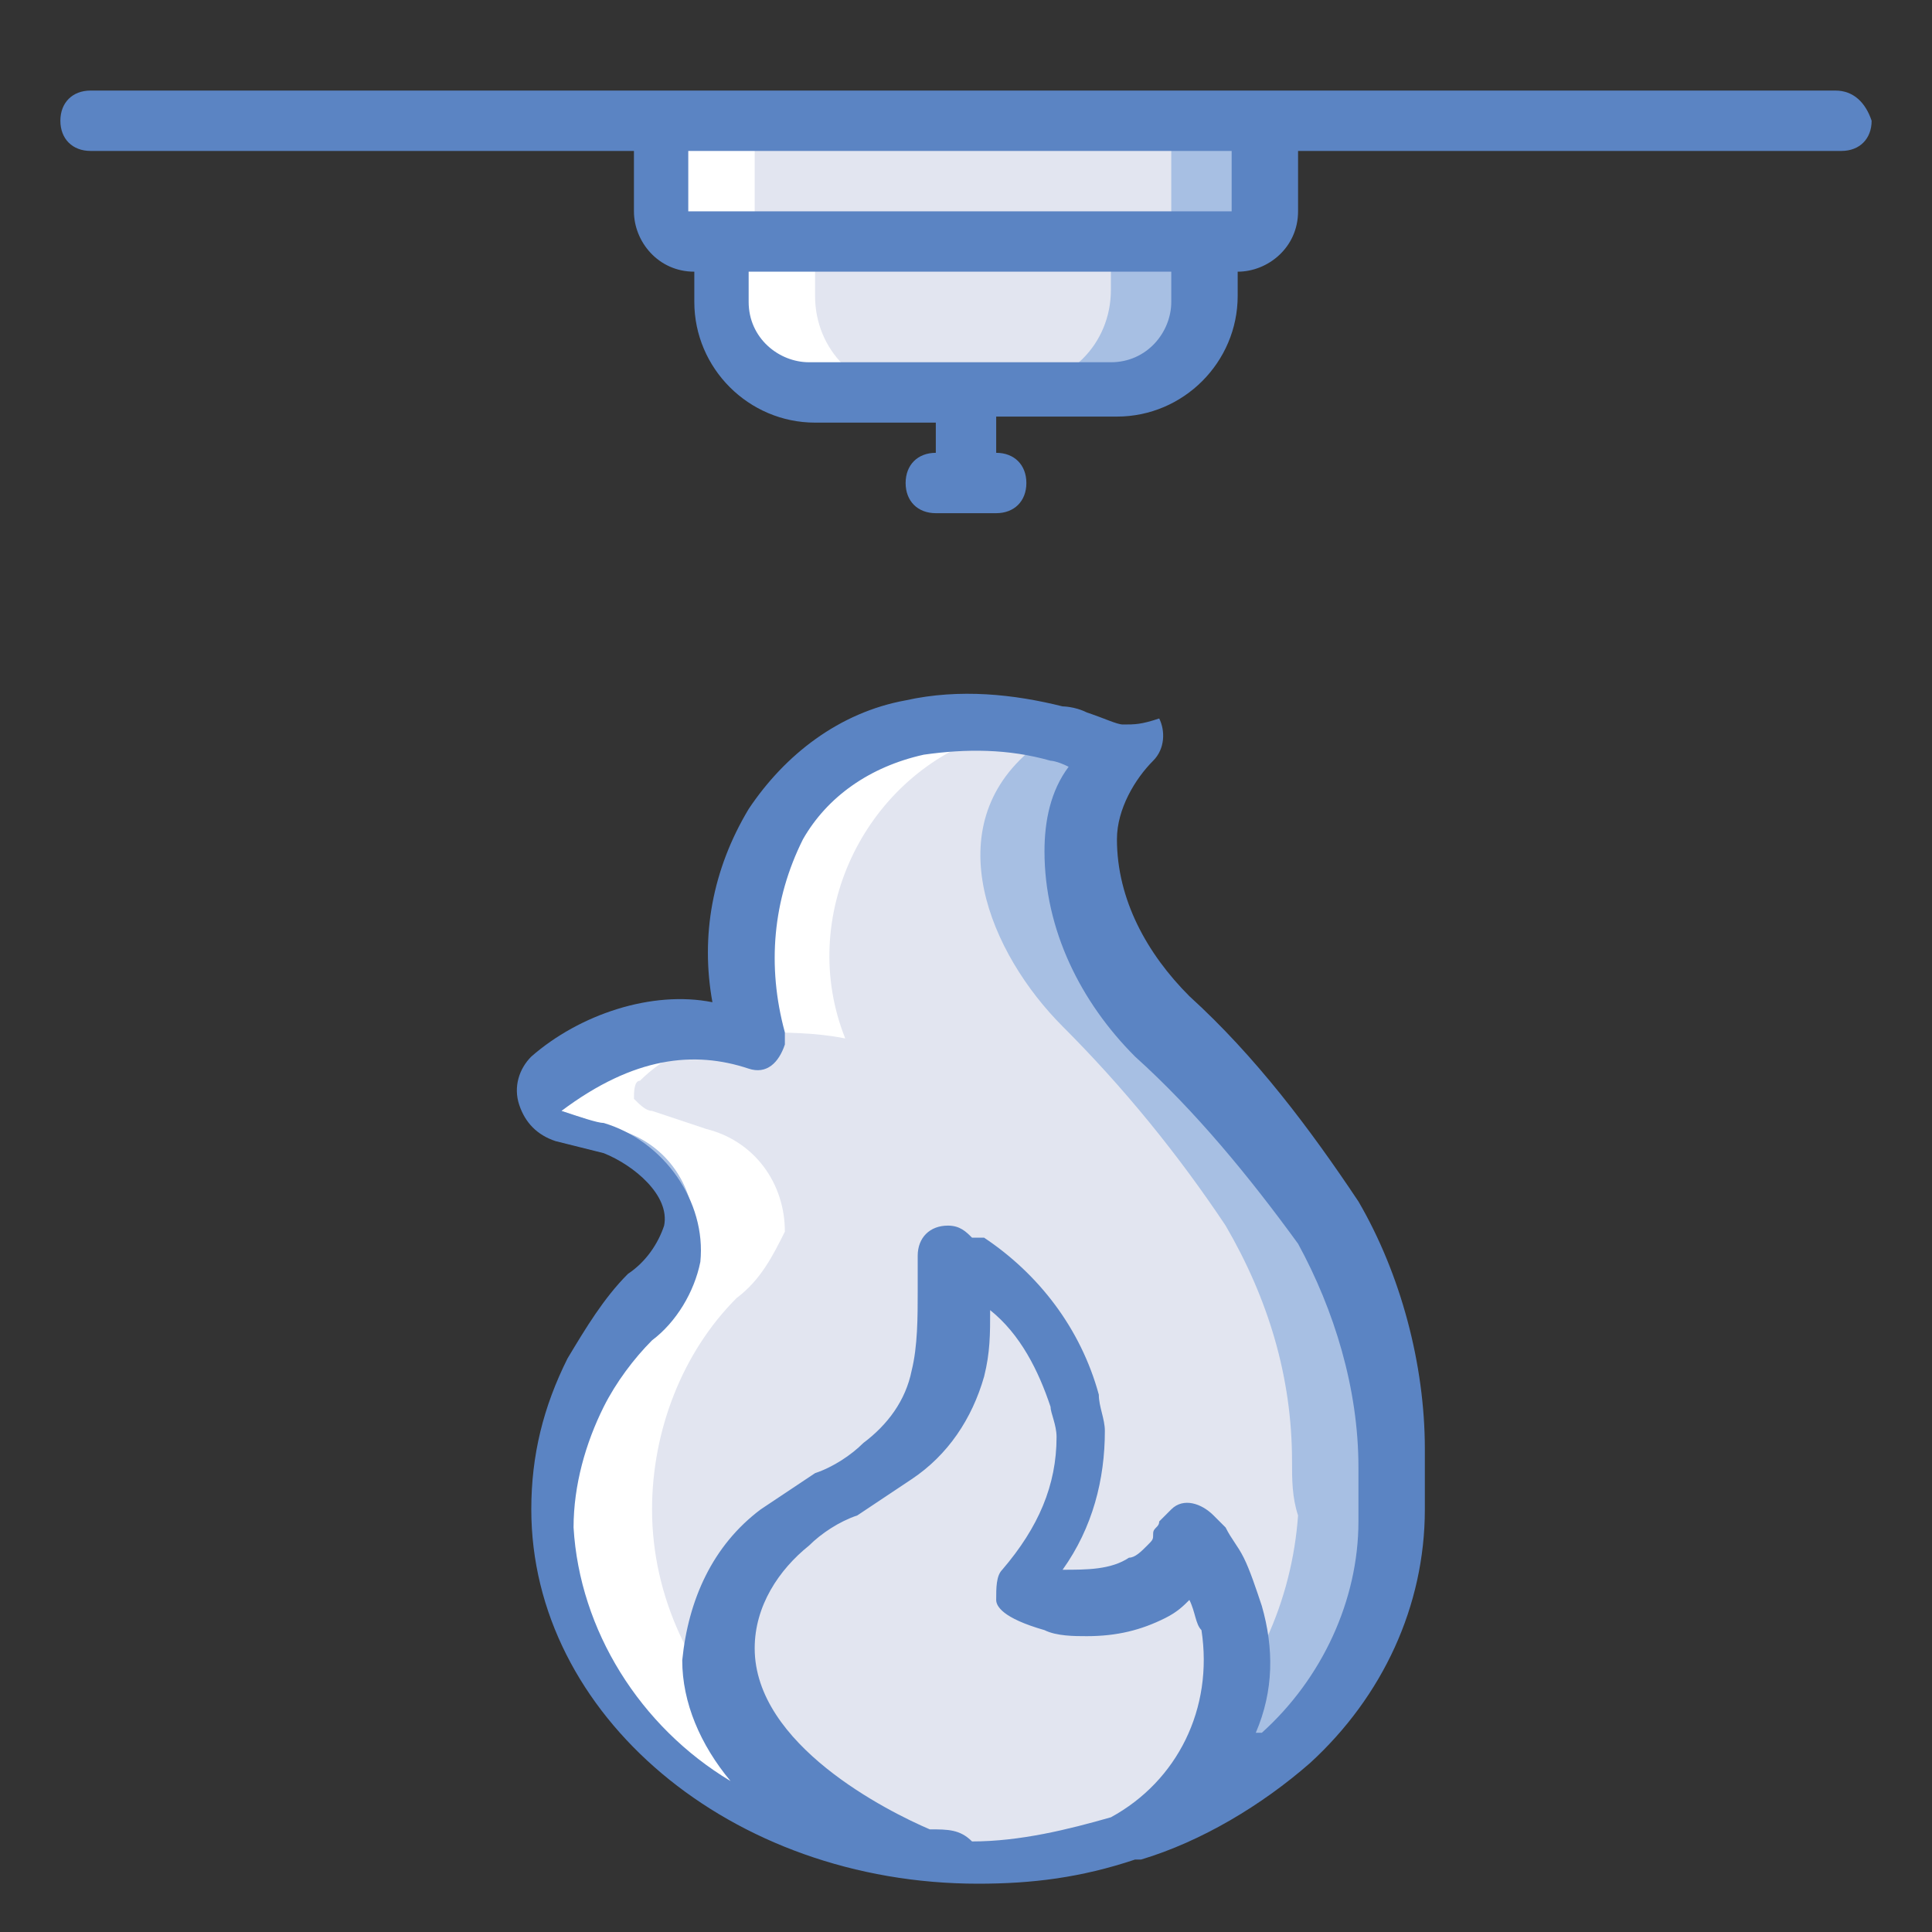 <?xml version="1.0" encoding="utf-8"?>
<!-- Generator: Adobe Illustrator 23.0.0, SVG Export Plug-In . SVG Version: 6.00 Build 0)  -->
<svg version="1.1" id="Layer_1" xmlns="http://www.w3.org/2000/svg" xmlns:xlink="http://www.w3.org/1999/xlink" x="0px" y="0px"
	 width="32px" height="32px" viewBox="0 0 32 32" style="enable-background:new 0 0 32 32;" xml:space="preserve">
<rect x="0" y="0" width="32" height="32" fill="#333333" stroke="none"/>
<style type="text/css">
	.st0{fill:#A7BFE3;}
	.st1{fill:#E2E5F0;}
	.st2{fill:#FFFFFF;}
	.st3{fill:#5B84C3;}
</style>
<title>khoi</title>
<path class="st0" d="M19.9,3.5v1.3c0,0.9-0.7,1.6-1.6,1.6c0,0,0,0,0,0h-4.7c-0.9,0-1.6-0.7-1.6-1.6c0,0,0,0,0,0V3.5H19.9z"/>
<path class="st0" d="M22.9,24.2c0-1.4-0.4-2.7-1.1-3.9c-0.8-1.2-1.7-2.3-2.7-3.3c-1.2-1.2-2.1-3.3-0.5-4.6c0,0-1-0.3-1-0.3
	c-0.7-0.2-1.4-0.2-2.1-0.1h0c-0.1,0-0.2,0-0.2,0c-2.1,0.6-3.3,2.7-2.8,4.8c0,0.1,0.1,0.2,0.1,0.4c-0.5-0.1-1-0.1-1.5-0.1
	c-0.1,0-0.2,0-0.3,0c-0.6,0.1-1.1,0.4-1.6,0.8C9,18,9,18.2,9.1,18.4c0.1,0.1,0.1,0.1,0.2,0.1c0.3,0.1,0.6,0.2,0.9,0.3
	c0.8,0.2,1.3,0.9,1.3,1.7c-0.1,0.4-0.4,0.8-0.8,1.1c-0.9,1-1.4,2.2-1.4,3.5c0,3,2.7,5.4,6.1,5.7c0.2,0,0.5,0,0.7,0
	c1.9,0,3.7-0.6,5.1-1.9c1.1-1,1.7-2.4,1.8-3.8C22.9,24.8,22.9,24.5,22.9,24.2"/>
<path class="st1" d="M21.4,24.2c0-1.4-0.4-2.7-1.1-3.9c-0.8-1.2-1.7-2.3-2.7-3.3c-1.2-1.2-2.1-3.3-0.5-4.6c0,0-1-0.3-1-0.3
	C15.8,12,15.6,12,15.4,12h0c-0.1,0-0.2,0-0.2,0c-2.1,0.6-3.3,2.7-2.8,4.8c0,0.1,0.1,0.2,0.1,0.4c-0.5-0.1-1-0.1-1.5-0.1
	c0,0,0,0.1,0,0.1c-0.1,0-0.2,0-0.4-0.1c-0.6,0.1-1.1,0.4-1.6,0.8C9,18,9,18.1,9,18.2c0,0.1,0.1,0.2,0.3,0.2c0.3,0.1,0.6,0.2,0.9,0.3
	c0.8,0.2,1.3,0.9,1.3,1.7c-0.1,0.4-0.4,0.8-0.8,1.1c-0.9,1-1.4,2.2-1.4,3.5c0,3,2.7,5.4,6.1,5.7c1.6-0.1,3.1-0.8,4.3-1.8
	c1.1-1,1.7-2.4,1.8-3.8C21.4,24.8,21.4,24.5,21.4,24.2"/>
<path class="st0" d="M20.9,2v1.5c0,0.3-0.2,0.5-0.5,0.5c0,0,0,0,0,0h-9C11.2,4,11,3.7,11,3.5V2H20.9z"/>
<path class="st1" d="M18.4,3.5v1.3c0,0.9-0.7,1.6-1.6,1.6c0,0,0,0,0,0h-3.2c-0.9,0-1.6-0.7-1.6-1.6c0,0,0,0,0,0V4h-0.5
	C11.2,4,11,3.7,11,3.5H18.4z"/>
<path class="st1" d="M19.4,2v1.5c0,0.3-0.2,0.5-0.5,0.5c0,0,0,0,0,0h-7.5C11.2,4,11,3.7,11,3.5V2H19.4z"/>
<path class="st1" d="M18.6,30.4c-0.8,0.3-1.6,0.4-2.5,0.4c-0.3,0-0.6,0-0.8,0v0c-1.6-0.7-3.2-1.9-3.3-3.5c0-0.8,0.4-1.6,1.1-2.1
	c0.5-0.4,1.1-0.7,1.6-1.1c0.5-0.4,0.8-0.9,1-1.4c0.1-0.6,0.1-1.3,0.1-2c0,0,0.2,0.2,0.3,0.2c0.8,0.5,1.4,1.3,1.7,2.3
	c0,0.2,0.1,0.3,0.1,0.5l0,0c0,0.9-0.4,1.8-1,2.5c0,0,0.4,0.2,0.5,0.2c0.5,0.1,1.1,0.1,1.6-0.2c0.2-0.1,0.3-0.2,0.4-0.4
	c0.1-0.2,0.2-0.3,0.2-0.5c0,0,0.2,0.2,0.2,0.3c0.1,0.1,0.2,0.3,0.2,0.4c0.1,0.2,0.2,0.5,0.3,0.7C20.7,28.2,19.9,29.7,18.6,30.4"/>
<path class="st2" d="M16.7,12c0.1,0,0.1,0,0.2,0c-0.5-0.1-1-0.1-1.5,0h0c-0.1,0-0.2,0-0.2,0c-2.1,0.6-3.3,2.7-2.8,4.8
	c0,0.1,0.1,0.2,0.1,0.3c0.5,0,1,0,1.5,0.1c-0.8-2,0.3-4.3,2.3-5C16.4,12.1,16.6,12.1,16.7,12"/>
<path class="st2" d="M9.1,17.9C9,18,9,18.1,9,18.2c0,0.1,0.1,0.2,0.3,0.2c0.3,0.1,0.6,0.2,0.9,0.3c0.8,0.2,1.3,0.9,1.3,1.7
	c-0.1,0.4-0.4,0.8-0.8,1.1c-0.9,1-1.4,2.2-1.4,3.5c0,2.9,2.6,5.4,6,5.7v0c0,0,0,0,0.1,0h0c0.2,0,0.5,0,0.7,0c0.2,0,0.5,0,0.7,0
	c0,0,0,0,0.1,0c0,0,0,0-0.1,0v0c-3.4-0.3-6-2.8-6-5.7c0-1.3,0.5-2.6,1.4-3.5c0.4-0.3,0.6-0.7,0.8-1.1c0-0.8-0.5-1.5-1.3-1.7
	c-0.3-0.1-0.6-0.2-0.9-0.3c-0.1,0-0.2-0.1-0.3-0.2c0-0.1,0-0.3,0.1-0.3c0.4-0.4,1-0.7,1.6-0.8c-0.4-0.1-0.8-0.1-1.2,0
	c-0.1,0-0.2,0-0.3,0C10.1,17.2,9.5,17.5,9.1,17.9"/>
<path class="st2" d="M11,2v1.5C11,3.7,11.2,4,11.5,4H12v0.9c0,0.9,0.7,1.6,1.6,1.6c0,0,0,0,0,0h1.5c-0.9,0-1.6-0.7-1.6-1.6
	c0,0,0,0,0,0V4H13c-0.3,0-0.5-0.2-0.5-0.5V2H11z"/>
<path class="st3" d="M8.8,17.5c-0.2,0.2-0.3,0.5-0.2,0.8c0.1,0.3,0.3,0.5,0.6,0.6c0.4,0.1,0.8,0.2,0.8,0.2c0.5,0.2,1.1,0.7,1,1.2
	c-0.1,0.3-0.3,0.6-0.6,0.8l0,0c-0.4,0.4-0.7,0.9-1,1.4c-0.4,0.8-0.6,1.6-0.6,2.5c0,3.4,3.3,6.2,7.4,6.2c0.9,0,1.7-0.1,2.6-0.4
	c0,0,0,0,0.1,0c1-0.3,2-0.9,2.8-1.6c1.2-1.1,1.9-2.6,1.9-4.2c0-0.3,0-0.7,0-1c0-1.4-0.4-2.9-1.1-4.1c-0.8-1.2-1.7-2.4-2.8-3.4
	c-0.7-0.7-1.2-1.6-1.2-2.6c0-0.5,0.3-1,0.6-1.3c0.2-0.2,0.2-0.5,0.1-0.7C18.9,12,18.8,12,18.6,12c-0.1,0-0.3-0.1-0.6-0.2
	c-0.2-0.1-0.4-0.1-0.4-0.1c-0.8-0.2-1.7-0.3-2.6-0.1c-1.1,0.2-2,0.9-2.6,1.8c-0.6,1-0.8,2.1-0.6,3.2C10.8,16.4,9.6,16.8,8.8,17.5
	 M15.4,30.3c-0.7-0.3-2.9-1.4-2.9-3c0-0.7,0.4-1.3,0.9-1.7c0.2-0.2,0.5-0.4,0.8-0.5c0.3-0.2,0.6-0.4,0.9-0.6c0.6-0.4,1-1,1.2-1.7
	c0.1-0.4,0.1-0.7,0.1-1.1c0.5,0.4,0.8,1,1,1.6c0,0.1,0.1,0.3,0.1,0.5c0,0.8-0.3,1.5-0.9,2.2c-0.1,0.1-0.1,0.3-0.1,0.5
	c0,0.1,0.1,0.3,0.8,0.5c0.2,0.1,0.5,0.1,0.7,0.1c0.5,0,0.9-0.1,1.3-0.3c0.2-0.1,0.3-0.2,0.4-0.3c0.1,0.2,0.1,0.4,0.2,0.5
	c0.2,1.3-0.4,2.5-1.5,3.1c-0.7,0.2-1.5,0.4-2.3,0.4C15.9,30.3,15.7,30.3,15.4,30.3 M12.4,17.7c0.3,0.1,0.5-0.1,0.6-0.4
	c0-0.1,0-0.2,0-0.2c-0.3-1.1-0.2-2.2,0.3-3.2c0.4-0.7,1.1-1.2,2-1.4c0.7-0.1,1.4-0.1,2.1,0.1c0,0,0.1,0,0.3,0.1
	c-0.3,0.4-0.4,0.9-0.4,1.4c0,1.3,0.6,2.5,1.5,3.4c1,0.9,1.9,2,2.7,3.1c0.6,1.1,1,2.4,1,3.7c0,0.3,0,0.6,0,0.9c0,1.3-0.6,2.6-1.6,3.5
	c0,0,0,0-0.1,0c0.3-0.7,0.3-1.4,0.1-2.1c-0.1-0.3-0.2-0.6-0.3-0.8c-0.1-0.2-0.2-0.3-0.3-0.5c0,0-0.1-0.1-0.1-0.1
	c0,0-0.1-0.1-0.1-0.1c-0.2-0.2-0.5-0.3-0.7-0.1c-0.1,0.1-0.1,0.1-0.2,0.2c0,0.1-0.1,0.1-0.1,0.2c0,0.1,0,0.1-0.1,0.2
	c-0.1,0.1-0.2,0.2-0.3,0.2c-0.3,0.2-0.7,0.2-1.1,0.2c0.5-0.7,0.7-1.5,0.7-2.3c0-0.2-0.1-0.4-0.1-0.6c-0.3-1.1-1-2-1.9-2.6
	c0,0,0,0-0.1,0c0,0-0.1,0-0.1,0c-0.1-0.1-0.2-0.2-0.4-0.2c-0.3,0-0.5,0.2-0.5,0.5c0,0,0,0,0,0c0,0.2,0,0.4,0,0.6
	c0,0.4,0,0.9-0.1,1.3c-0.1,0.5-0.4,0.9-0.8,1.2c-0.2,0.2-0.5,0.4-0.8,0.5c-0.3,0.2-0.6,0.4-0.9,0.6c-0.8,0.6-1.2,1.5-1.3,2.5
	c0,0.7,0.3,1.4,0.8,2c-1.5-0.9-2.5-2.5-2.6-4.2c0-0.7,0.2-1.4,0.5-2c0.2-0.4,0.5-0.8,0.8-1.1l0,0c0.4-0.3,0.7-0.8,0.8-1.3
	c0.1-1-0.6-2-1.6-2.3c-0.1,0-0.4-0.1-0.7-0.2C10.5,17.5,11.5,17.4,12.4,17.7"/>
<path class="st3" d="M30.4,1.5H1.5C1.2,1.5,1,1.7,1,2s0.2,0.5,0.5,0.5l0,0h9v1c0,0.5,0.4,1,1,1V5c0,1.1,0.9,2,2,2c0,0,0,0,0,0h2v0.5
	c-0.3,0-0.5,0.2-0.5,0.5c0,0.3,0.2,0.5,0.5,0.5h1c0.3,0,0.5-0.2,0.5-0.5c0-0.3-0.2-0.5-0.5-0.5V6.9h2c1.1,0,2-0.9,2-2c0,0,0,0,0,0
	V4.5c0.5,0,1-0.4,1-1v-1h9c0.3,0,0.5-0.2,0.5-0.5C30.9,1.7,30.7,1.5,30.4,1.5 M19.4,5c0,0.5-0.4,1-1,1h-5c-0.5,0-1-0.4-1-1V4.5h7
	L19.4,5z M20.4,3.5h-9v-1h9V3.5z"/>
</svg>
